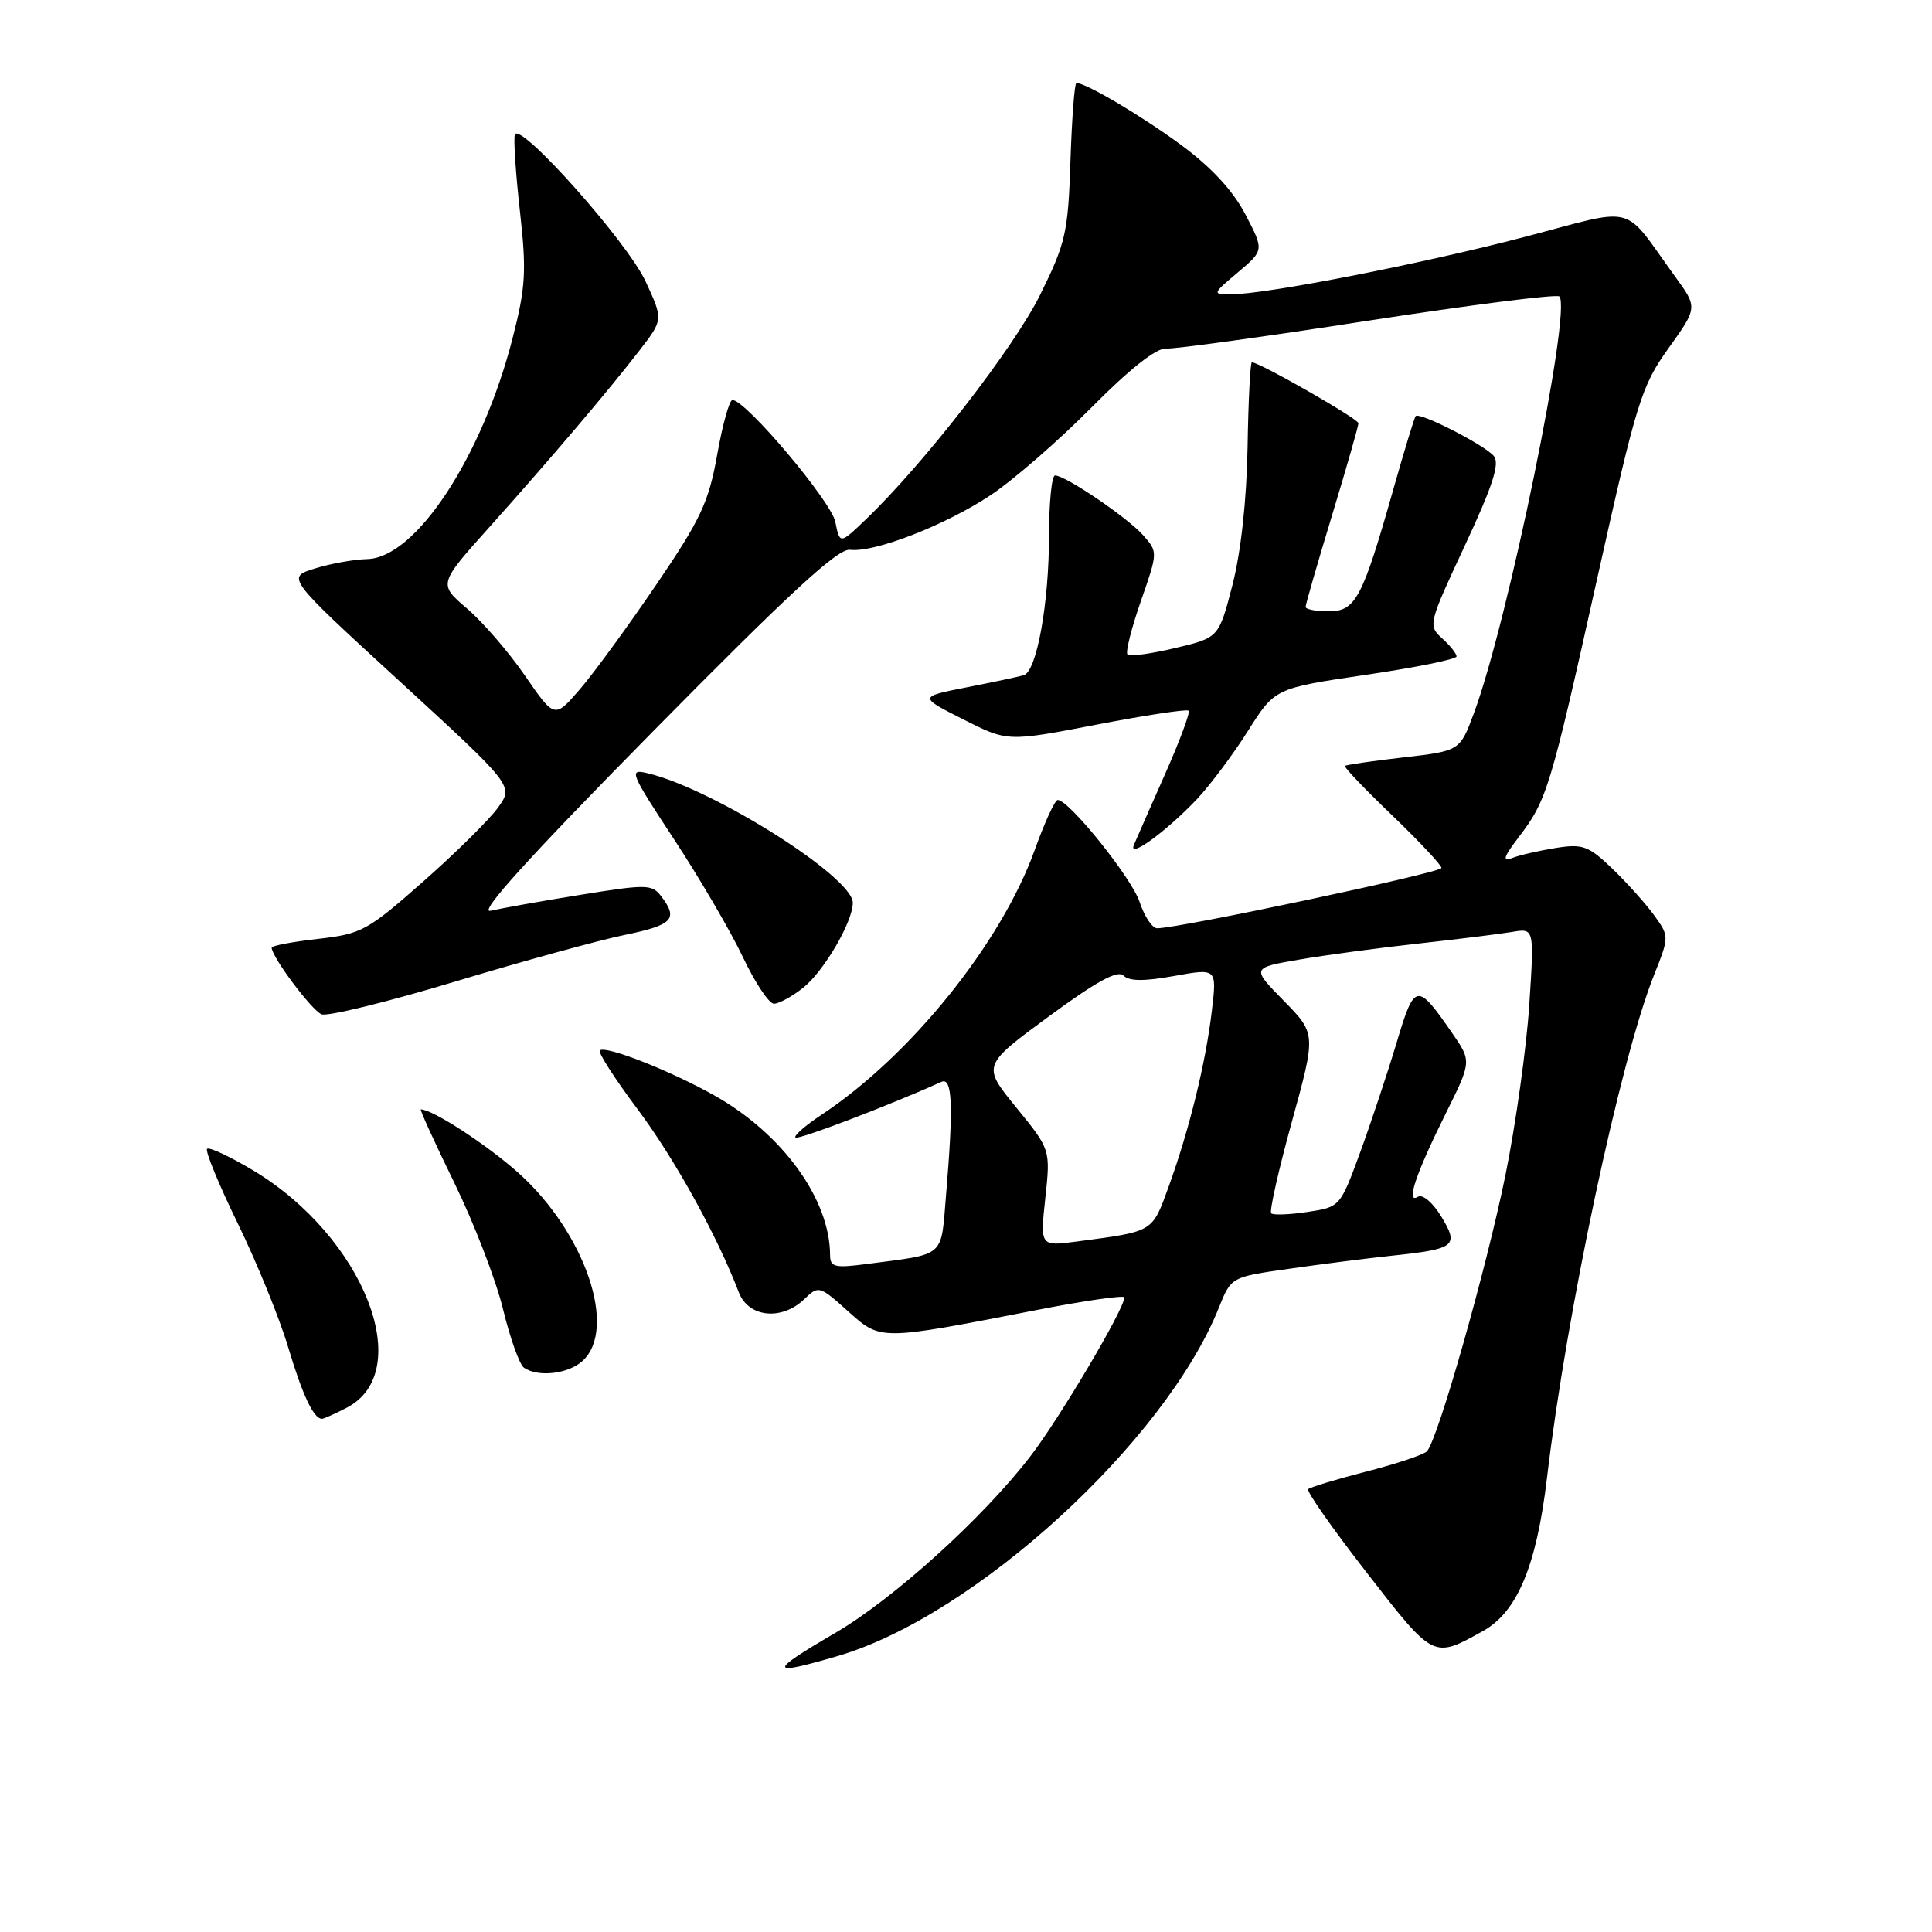 <?xml version="1.0" encoding="UTF-8" standalone="no"?>
<!DOCTYPE svg PUBLIC "-//W3C//DTD SVG 1.1//EN" "http://www.w3.org/Graphics/SVG/1.1/DTD/svg11.dtd" >
<svg xmlns="http://www.w3.org/2000/svg" xmlns:xlink="http://www.w3.org/1999/xlink" version="1.1" viewBox="0 0 256 256">
 <g >
 <path fill="currentColor"
d=" M 111.07 219.41 C 129.17 214.10 154.41 191.01 161.51 173.27 C 163.13 169.21 163.13 169.21 170.82 168.12 C 175.04 167.51 181.20 166.73 184.50 166.38 C 192.89 165.48 193.35 165.11 190.96 161.17 C 189.84 159.33 188.49 158.20 187.88 158.58 C 186.23 159.59 187.59 155.55 191.56 147.56 C 195.01 140.62 195.01 140.62 192.38 136.83 C 187.74 130.12 187.44 130.18 185.04 138.22 C 183.84 142.22 181.67 148.75 180.22 152.72 C 177.57 159.93 177.56 159.94 173.24 160.59 C 170.86 160.95 168.70 161.03 168.44 160.77 C 168.18 160.51 169.41 155.05 171.18 148.63 C 174.39 136.97 174.39 136.97 170.10 132.60 C 165.82 128.24 165.82 128.24 172.16 127.15 C 175.65 126.55 182.78 125.59 188.00 125.02 C 193.22 124.44 198.81 123.75 200.40 123.48 C 203.30 122.99 203.30 122.99 202.63 133.22 C 202.26 138.84 200.85 148.91 199.50 155.60 C 196.98 168.04 190.50 190.85 189.07 192.31 C 188.63 192.76 185.02 193.97 181.04 194.99 C 177.07 196.01 173.61 197.06 173.34 197.32 C 173.08 197.58 176.58 202.57 181.12 208.41 C 190.01 219.86 189.89 219.80 196.50 216.12 C 201.05 213.59 203.60 207.49 204.99 195.77 C 207.58 173.87 214.67 140.54 219.13 129.29 C 221.20 124.09 221.20 124.09 219.19 121.29 C 218.08 119.76 215.59 116.98 213.65 115.11 C 210.48 112.07 209.72 111.79 206.15 112.36 C 203.96 112.71 201.38 113.30 200.40 113.68 C 199.02 114.21 199.21 113.59 201.24 110.92 C 204.97 106.04 205.43 104.54 211.64 76.63 C 216.87 53.17 217.49 51.17 221.09 46.14 C 224.95 40.75 224.95 40.75 221.95 36.63 C 214.83 26.82 217.17 27.43 201.96 31.41 C 188.29 34.98 167.73 39.00 163.11 39.00 C 160.61 39.00 160.62 38.96 164.04 36.08 C 167.50 33.16 167.50 33.16 165.02 28.41 C 163.37 25.25 160.52 22.17 156.52 19.22 C 151.22 15.32 143.92 11.00 142.63 11.00 C 142.38 11.00 142.03 15.64 141.84 21.31 C 141.53 30.83 141.22 32.19 137.82 39.07 C 134.34 46.10 122.38 61.51 114.74 68.81 C 111.28 72.13 111.28 72.13 110.68 69.14 C 110.13 66.41 98.81 53.00 97.05 53.00 C 96.65 53.00 95.74 56.26 95.03 60.25 C 93.91 66.55 92.85 68.81 86.94 77.50 C 83.20 83.00 78.65 89.24 76.81 91.36 C 73.48 95.21 73.48 95.21 69.57 89.54 C 67.43 86.42 63.96 82.41 61.88 80.63 C 58.09 77.39 58.09 77.39 64.80 69.90 C 72.97 60.78 80.54 51.87 84.74 46.43 C 87.89 42.35 87.89 42.35 85.54 37.28 C 83.11 32.03 68.83 16.01 68.22 17.84 C 68.03 18.41 68.33 22.96 68.89 27.96 C 69.78 35.91 69.66 38.03 67.93 44.78 C 63.90 60.53 55.10 73.92 48.67 74.08 C 46.92 74.12 43.80 74.68 41.72 75.33 C 37.94 76.50 37.94 76.50 53.00 90.31 C 68.05 104.13 68.05 104.13 66.01 106.98 C 64.90 108.55 60.44 112.96 56.12 116.77 C 48.69 123.33 47.92 123.75 42.13 124.41 C 38.76 124.79 36.00 125.31 36.00 125.57 C 36.00 126.79 41.33 133.91 42.61 134.40 C 43.41 134.71 51.36 132.76 60.28 130.07 C 69.20 127.38 79.31 124.60 82.75 123.89 C 89.16 122.57 89.91 121.78 87.62 118.77 C 86.40 117.16 85.69 117.15 76.91 118.57 C 71.73 119.40 66.38 120.36 65.00 120.68 C 63.29 121.09 70.05 113.62 86.50 96.94 C 104.60 78.58 111.02 72.66 112.62 72.85 C 115.87 73.25 125.25 69.60 131.28 65.60 C 134.26 63.62 140.25 58.41 144.59 54.03 C 149.64 48.93 153.20 46.11 154.49 46.19 C 155.60 46.27 167.64 44.61 181.25 42.50 C 194.87 40.40 206.28 38.95 206.62 39.28 C 208.30 40.97 199.83 82.33 195.30 94.50 C 193.44 99.50 193.44 99.50 185.97 100.36 C 181.86 100.83 178.37 101.34 178.21 101.49 C 178.05 101.63 180.86 104.58 184.46 108.03 C 188.06 111.49 191.00 114.63 191.00 115.01 C 191.00 115.63 156.25 123.00 153.33 123.00 C 152.68 123.00 151.64 121.44 151.01 119.53 C 149.95 116.33 141.66 106.00 140.15 106.00 C 139.78 106.00 138.42 108.97 137.11 112.61 C 132.67 124.98 120.66 139.90 108.83 147.73 C 106.70 149.14 105.16 150.49 105.40 150.73 C 105.75 151.08 117.81 146.48 124.75 143.35 C 126.20 142.70 126.35 146.52 125.36 158.30 C 124.64 166.79 125.45 166.09 114.75 167.50 C 110.60 168.04 110.00 167.89 109.99 166.31 C 109.97 158.89 103.67 150.20 94.62 145.13 C 88.78 141.85 80.19 138.48 79.48 139.19 C 79.22 139.45 81.47 142.95 84.48 146.97 C 89.39 153.54 95.01 163.70 97.90 171.25 C 99.18 174.58 103.58 175.03 106.58 172.14 C 108.46 170.32 108.59 170.36 112.34 173.72 C 116.74 177.66 116.41 177.66 137.39 173.58 C 143.77 172.34 148.99 171.59 148.99 171.91 C 148.95 173.50 140.43 187.89 136.54 192.95 C 130.22 201.17 118.39 211.87 110.66 216.38 C 101.72 221.59 101.80 222.13 111.07 219.41 Z  M 45.93 186.54 C 55.22 181.73 48.21 163.90 33.59 155.11 C 30.48 153.25 27.72 151.95 27.44 152.23 C 27.16 152.50 28.99 156.95 31.51 162.12 C 34.03 167.28 37.03 174.65 38.18 178.50 C 40.10 184.91 41.56 188.00 42.67 188.00 C 42.91 188.00 44.37 187.34 45.93 186.54 Z  M 77.17 180.35 C 81.87 176.10 77.55 163.38 68.72 155.44 C 64.59 151.73 57.33 147.00 55.76 147.00 C 55.59 147.00 57.59 151.39 60.21 156.75 C 62.83 162.11 65.73 169.65 66.66 173.50 C 67.60 177.35 68.84 180.83 69.43 181.23 C 71.30 182.52 75.28 182.06 77.17 180.35 Z  M 106.39 130.91 C 109.15 128.73 113.00 122.17 113.00 119.62 C 113.00 116.21 94.50 104.52 85.82 102.46 C 83.28 101.85 83.46 102.30 89.32 111.22 C 92.72 116.39 96.82 123.41 98.43 126.81 C 100.05 130.22 101.90 133.00 102.55 133.00 C 103.20 133.00 104.93 132.06 106.39 130.91 Z  M 158.65 105.84 C 160.37 104.00 163.40 99.96 165.36 96.85 C 168.93 91.20 168.93 91.20 180.97 89.42 C 187.59 88.45 193.00 87.35 193.00 86.98 C 193.00 86.61 192.14 85.53 191.08 84.58 C 189.21 82.88 189.28 82.62 194.10 72.29 C 197.81 64.34 198.76 61.41 197.93 60.42 C 196.73 58.97 188.08 54.55 187.58 55.14 C 187.41 55.34 186.09 59.66 184.65 64.75 C 180.51 79.34 179.63 81.00 176.05 81.00 C 174.37 81.00 173.00 80.74 173.00 80.42 C 173.00 80.10 174.57 74.64 176.50 68.29 C 178.43 61.94 180.00 56.45 180.00 56.08 C 180.00 55.50 166.86 47.99 165.88 48.01 C 165.67 48.01 165.41 53.08 165.31 59.26 C 165.19 66.24 164.43 73.15 163.31 77.50 C 161.50 84.50 161.50 84.50 155.71 85.87 C 152.52 86.63 149.68 87.02 149.40 86.73 C 149.11 86.45 149.91 83.27 151.16 79.68 C 153.43 73.17 153.44 73.14 151.47 70.92 C 149.40 68.58 141.18 63.00 139.80 63.00 C 139.36 63.00 139.00 66.58 139.00 70.95 C 139.00 79.96 137.37 88.97 135.65 89.47 C 135.02 89.66 131.63 90.38 128.11 91.07 C 121.73 92.33 121.73 92.33 127.61 95.31 C 133.50 98.29 133.50 98.29 145.29 96.02 C 151.78 94.77 157.27 93.94 157.50 94.17 C 157.73 94.39 156.33 98.16 154.39 102.54 C 152.45 106.92 150.59 111.15 150.25 111.95 C 149.42 113.91 154.58 110.15 158.65 105.84 Z  M 138.51 158.74 C 139.20 152.32 139.20 152.32 134.67 146.76 C 130.13 141.19 130.13 141.19 138.96 134.69 C 145.27 130.05 148.10 128.50 148.87 129.27 C 149.63 130.03 151.61 130.04 155.59 129.32 C 161.24 128.30 161.24 128.30 160.58 133.90 C 159.77 140.81 157.59 149.68 154.87 157.19 C 152.64 163.33 152.94 163.15 142.66 164.51 C 137.82 165.15 137.82 165.15 138.51 158.74 Z "/>
</g>
</svg>